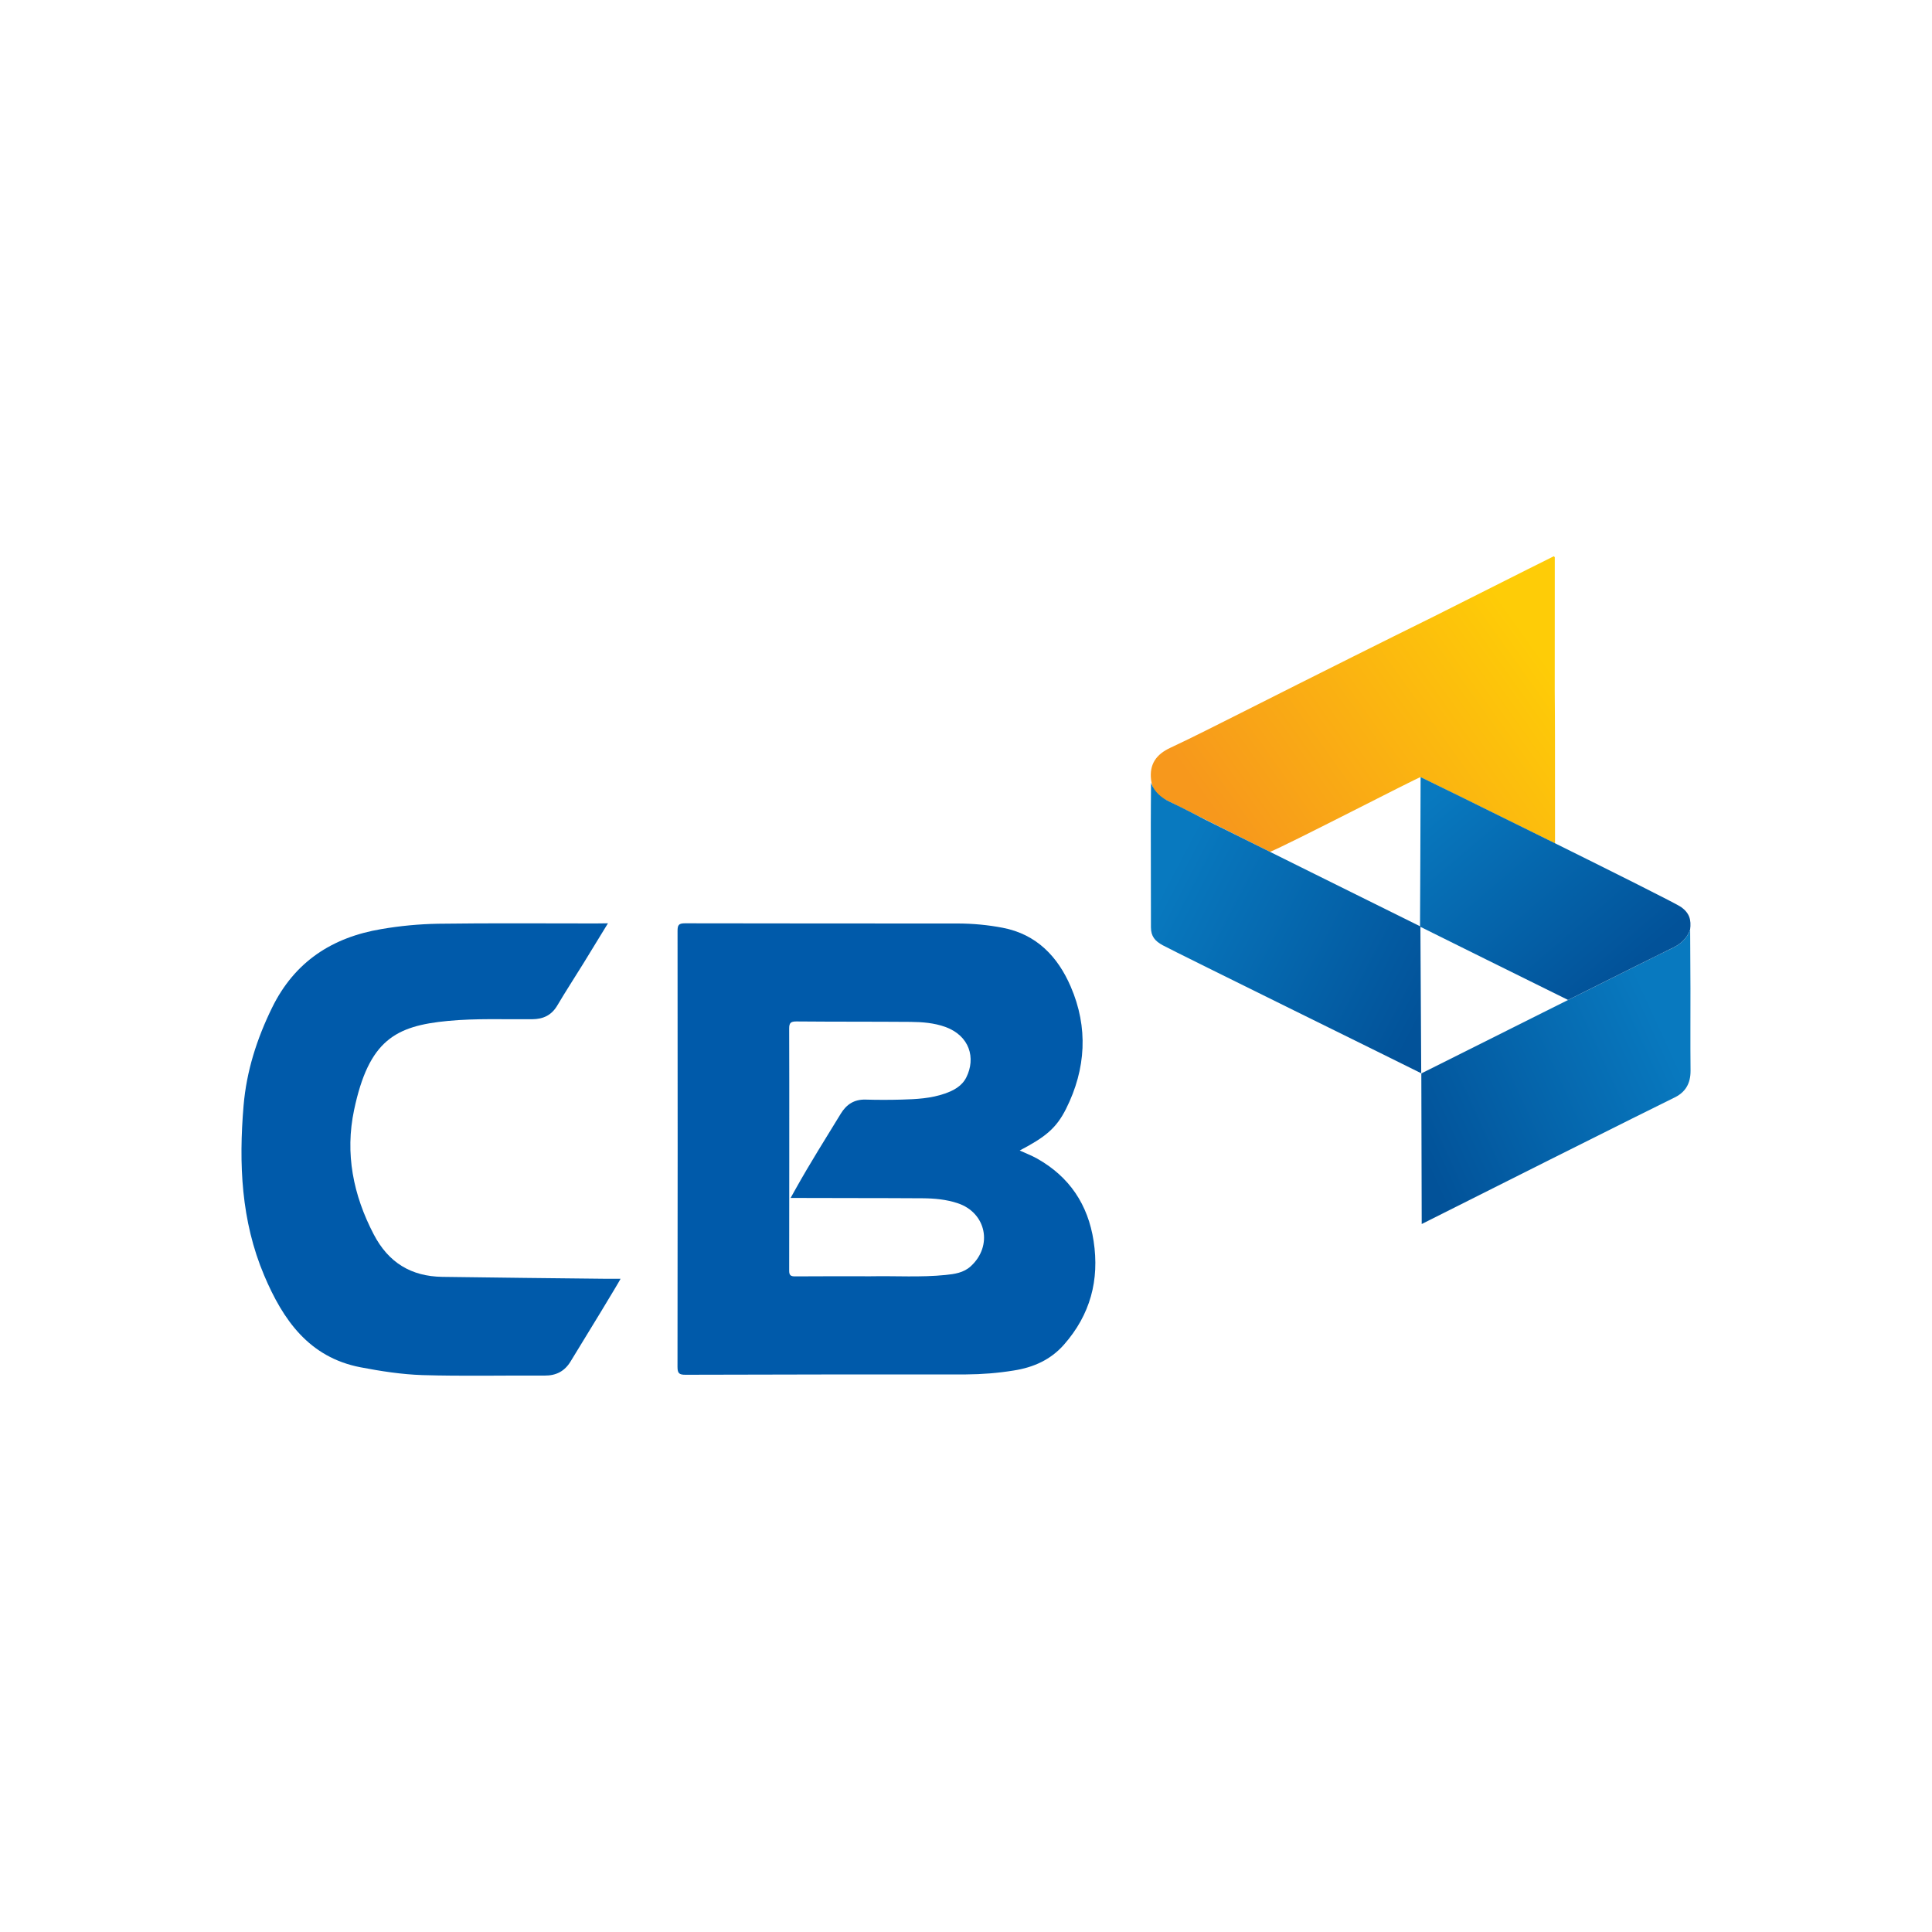 <svg width="40" height="40" viewBox="0 0 40 40" fill="none" xmlns="http://www.w3.org/2000/svg">
<path d="M22.642 25.694C22.526 24.939 22.142 24.365 21.474 23.988C21.36 23.924 21.236 23.877 21.112 23.82C21.642 23.542 21.87 23.359 22.072 22.956C22.485 22.131 22.534 21.271 22.167 20.424C21.901 19.808 21.462 19.342 20.757 19.208C20.454 19.15 20.146 19.121 19.837 19.12C17.951 19.118 16.065 19.121 14.179 19.116C14.05 19.116 14.028 19.155 14.028 19.274C14.031 22.283 14.031 25.292 14.027 28.301C14.027 28.432 14.061 28.463 14.19 28.463C16.128 28.457 18.065 28.455 20.002 28.456C20.332 28.454 20.662 28.428 20.987 28.375C21.393 28.312 21.75 28.155 22.027 27.841C22.573 27.222 22.766 26.503 22.642 25.694ZM20.099 26.216C19.951 26.352 19.763 26.378 19.575 26.397C19.062 26.449 18.547 26.414 18.033 26.424C17.99 26.424 17.948 26.424 17.905 26.424C17.425 26.424 16.945 26.422 16.465 26.426C16.372 26.427 16.338 26.405 16.339 26.306C16.339 25.972 16.344 22.204 16.339 21.296C16.338 21.177 16.372 21.148 16.489 21.148C17.277 21.155 18.065 21.151 18.853 21.157C19.096 21.159 19.341 21.178 19.574 21.262C20.075 21.445 20.207 21.905 20.006 22.307C19.915 22.487 19.747 22.576 19.566 22.64C19.276 22.742 18.971 22.758 18.668 22.766C18.419 22.773 18.171 22.773 17.923 22.766C17.687 22.759 17.525 22.864 17.406 23.06C17.087 23.582 16.769 24.085 16.471 24.619C16.459 24.641 16.405 24.739 16.369 24.802C17.251 24.806 18.222 24.803 19.105 24.809C19.348 24.811 19.593 24.833 19.827 24.911C20.419 25.107 20.561 25.793 20.099 26.216Z" fill="#005AAA"/>
<path d="M32.194 15.222C32.194 14.918 32.191 14.614 32.189 14.309C32.189 13.385 32.19 12.461 32.19 11.537C32.19 11.532 32.18 11.527 32.169 11.517C31.988 11.607 31.805 11.698 31.622 11.79C30.979 12.113 30.335 12.437 29.692 12.761C29.134 13.037 28.576 13.313 28.019 13.592C27.248 13.977 26.478 14.364 25.709 14.752C25.217 14.997 24.729 15.25 24.231 15.482C23.937 15.619 23.794 15.822 23.832 16.146C23.853 16.324 23.935 16.459 24.098 16.541C24.377 16.679 26.215 17.598 26.293 17.637C26.652 17.495 29.364 16.091 29.41 16.09C29.608 16.184 32.117 17.422 32.195 17.461C32.195 16.737 32.195 15.946 32.194 15.222Z" fill="url(#paint0_linear_6200_1229)"/>
<path d="M29.408 19.181C29.246 19.103 24.961 16.975 24.961 16.975C24.961 16.975 24.48 16.722 24.234 16.608C24.048 16.522 23.905 16.404 23.831 16.209C23.829 16.496 23.826 16.783 23.826 17.07C23.826 17.78 23.827 18.491 23.829 19.201C23.83 19.387 23.913 19.483 24.072 19.57C24.338 19.715 29.264 22.137 29.425 22.221C29.425 22.192 29.408 19.249 29.408 19.181Z" fill="url(#paint1_linear_6200_1229)"/>
<path d="M34.999 20.469C34.998 20.062 34.995 19.655 34.993 19.248C34.922 19.446 34.776 19.562 34.589 19.647C34.411 19.727 29.427 22.224 29.427 22.224C29.427 22.276 29.435 25.253 29.435 25.342C29.723 25.194 34.46 22.82 34.645 22.735C34.892 22.623 35.003 22.437 35.001 22.166C34.995 21.601 35 21.035 34.999 20.469Z" fill="url(#paint2_linear_6200_1229)"/>
<path d="M32.465 20.703C33.543 20.164 34.511 19.681 34.587 19.646C34.775 19.562 34.921 19.446 34.992 19.248C35.018 19.042 34.98 18.907 34.807 18.78C34.63 18.65 29.428 16.092 29.412 16.089C29.413 16.617 29.4 19.041 29.4 19.185C29.474 19.224 31.977 20.462 32.465 20.703Z" fill="url(#paint3_linear_6200_1229)"/>
<path d="M12.587 19.116C12.411 19.405 12.239 19.687 12.08 19.944C11.9 20.236 11.712 20.523 11.538 20.818C11.418 21.02 11.247 21.1 11.019 21.102C10.437 21.107 9.852 21.082 9.275 21.137C8.186 21.24 7.636 21.536 7.331 22.981C7.141 23.881 7.311 24.739 7.738 25.557C8.043 26.142 8.512 26.426 9.157 26.436C10.29 26.453 11.423 26.463 12.556 26.476C12.642 26.477 12.729 26.476 12.848 26.476C12.801 26.571 12.122 27.686 11.813 28.188C11.689 28.391 11.514 28.482 11.274 28.48C10.431 28.475 9.588 28.495 8.746 28.47C8.317 28.456 7.886 28.389 7.463 28.308C6.397 28.102 5.858 27.326 5.469 26.405C4.991 25.274 4.942 24.091 5.043 22.89C5.104 22.175 5.317 21.509 5.632 20.865C6.099 19.91 6.878 19.407 7.894 19.236C8.283 19.169 8.676 19.132 9.071 19.125C10.16 19.11 11.249 19.119 12.338 19.119C12.402 19.119 12.483 19.116 12.587 19.116Z" fill="#005AAA"/>
<defs>
<linearGradient id="paint0_linear_6200_1229" x1="25.996" y1="18.042" x2="32.036" y2="13.733" gradientUnits="userSpaceOnUse">
<stop stop-color="#F7981C"/>
<stop offset="1" stop-color="#FECC07"/>
</linearGradient>
<linearGradient id="paint1_linear_6200_1229" x1="29.559" y1="20.821" x2="24.244" y2="18.043" gradientUnits="userSpaceOnUse">
<stop stop-color="#025299"/>
<stop offset="1" stop-color="#0879BF"/>
</linearGradient>
<linearGradient id="paint2_linear_6200_1229" x1="29.293" y1="23.635" x2="34.427" y2="21.28" gradientUnits="userSpaceOnUse">
<stop stop-color="#025299"/>
<stop offset="1" stop-color="#0879BF"/>
</linearGradient>
<linearGradient id="paint3_linear_6200_1229" x1="33.307" y1="20.38" x2="29.838" y2="16.314" gradientUnits="userSpaceOnUse">
<stop stop-color="#025299"/>
<stop offset="1" stop-color="#0879BF"/>
</linearGradient>
</defs>
</svg>
